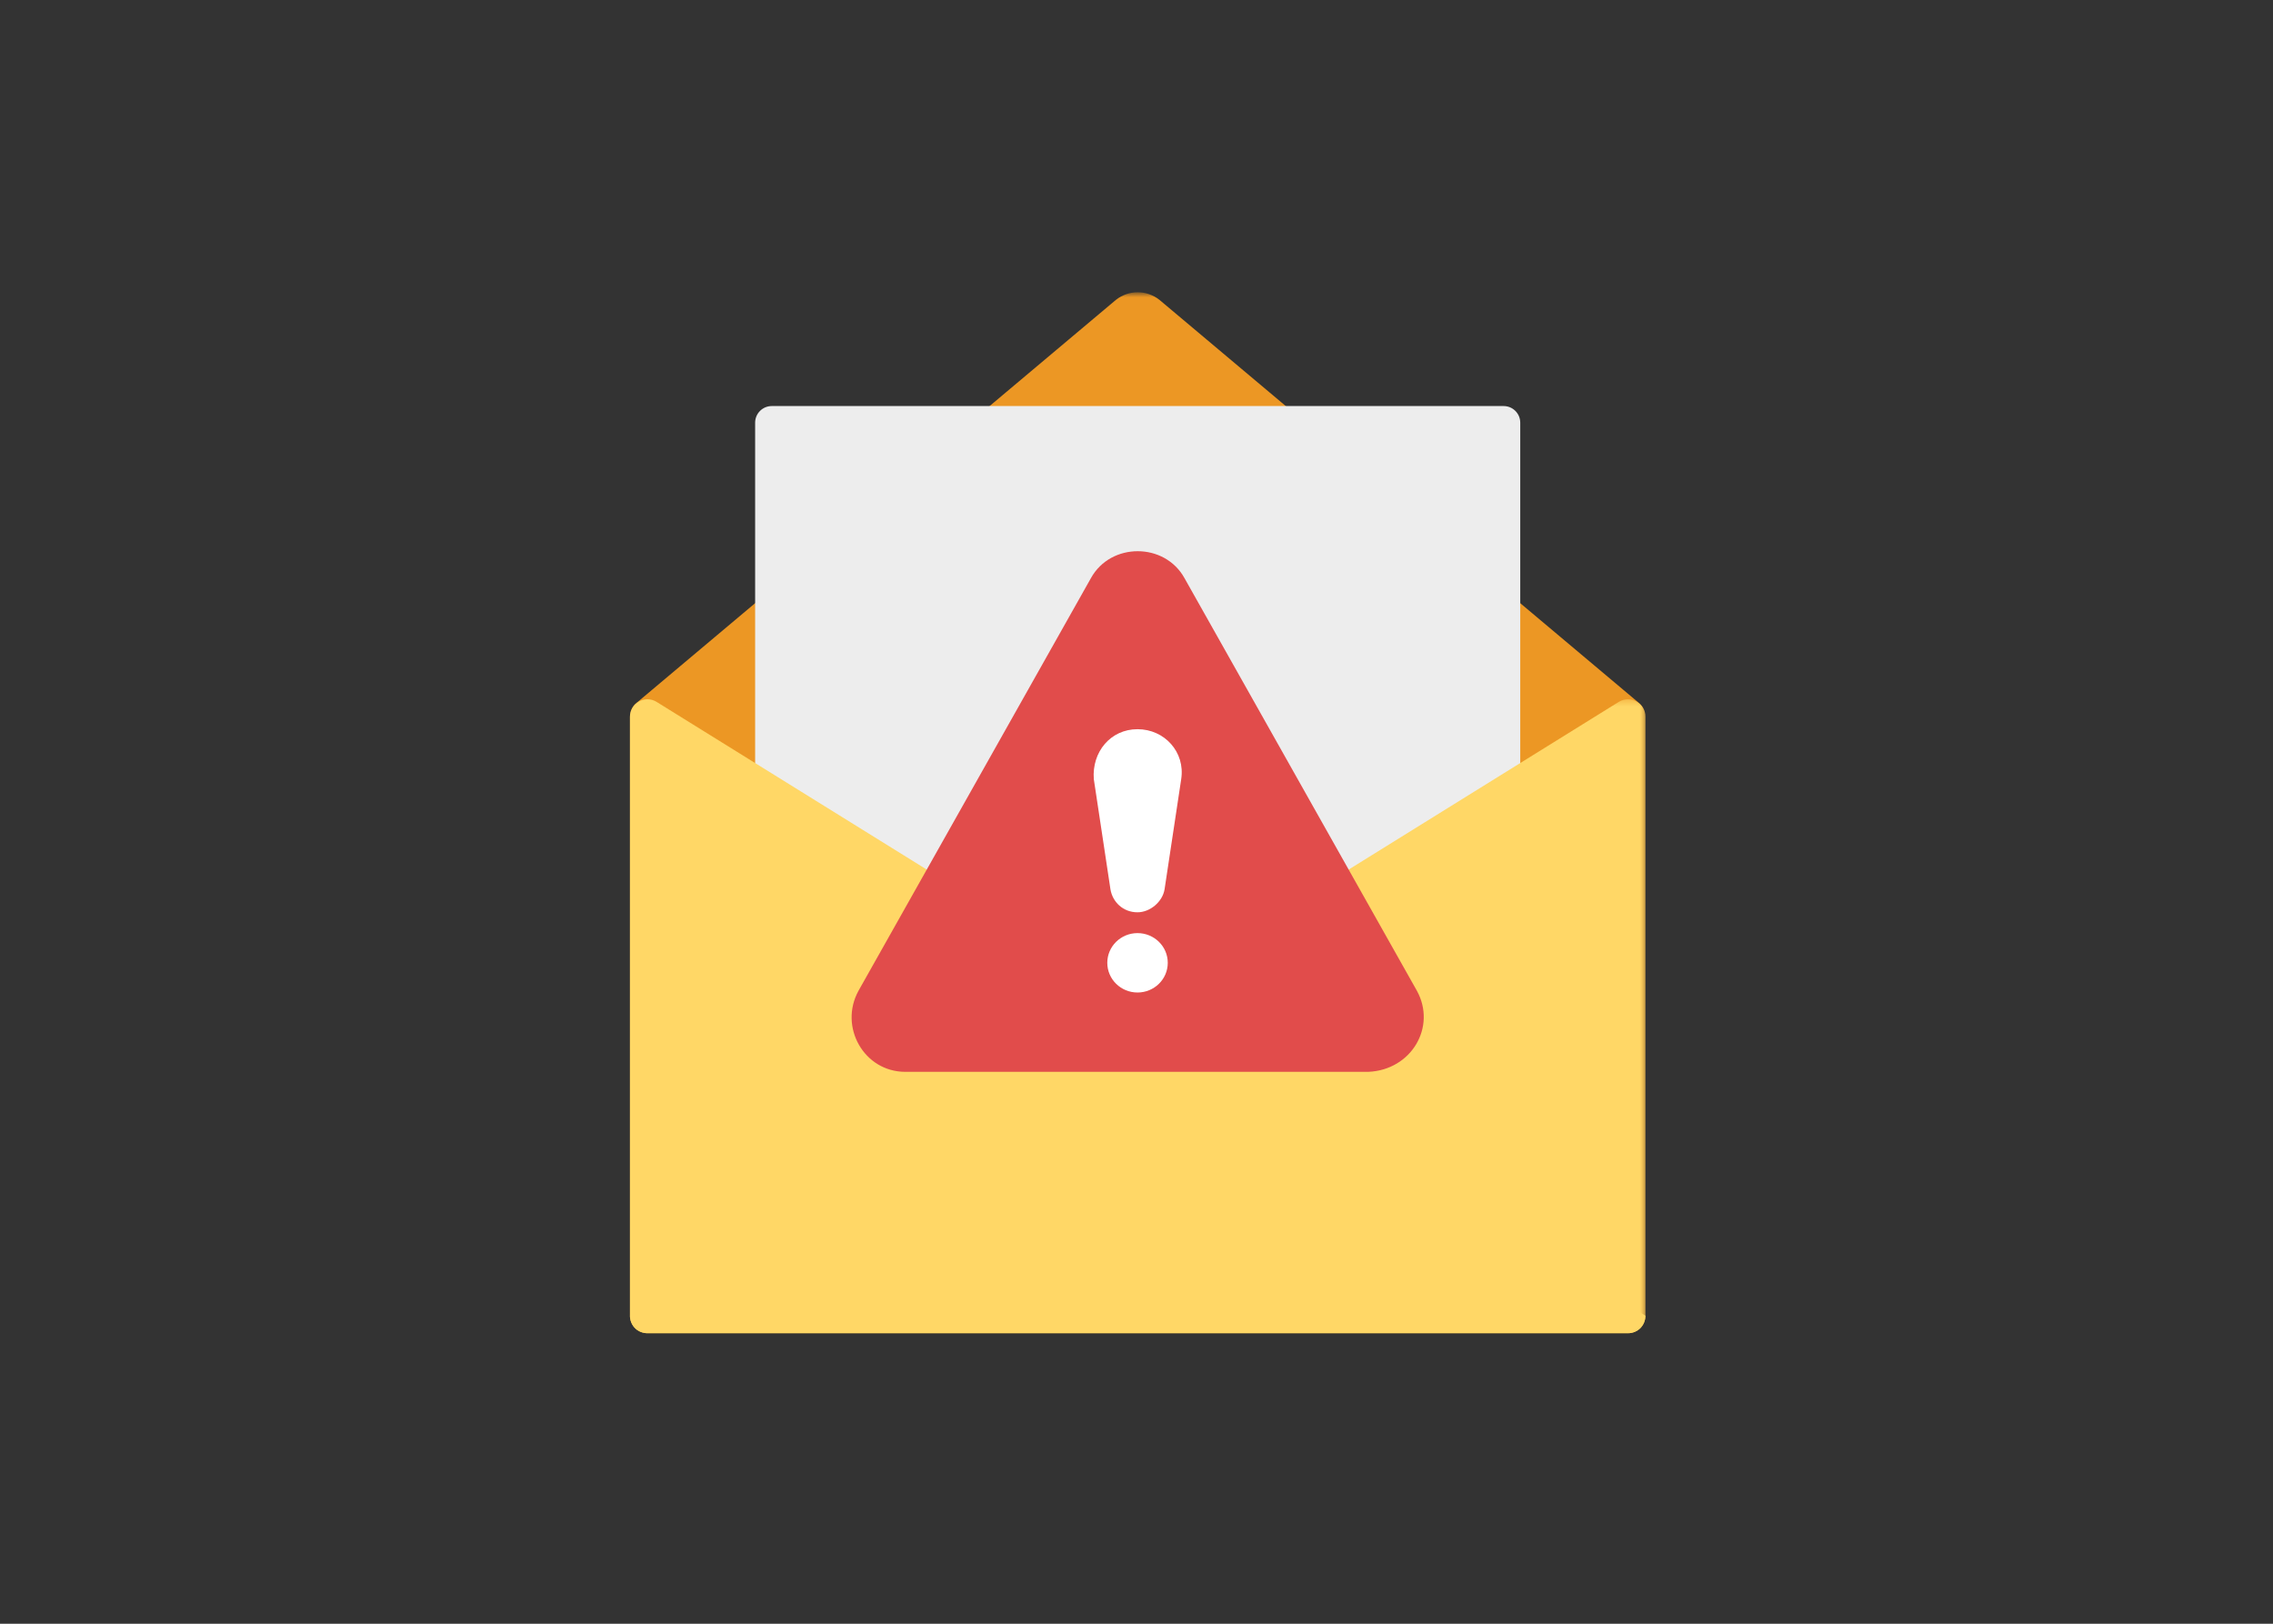 <?xml version="1.0" encoding="UTF-8"?>
<svg width="350px" height="250px" viewBox="0 0 350 250" version="1.1" xmlns="http://www.w3.org/2000/svg" xmlns:xlink="http://www.w3.org/1999/xlink">
    <rect x="0" y="0" width="350" height="250" fill="#333333" stroke="none"/>
    <!-- Generator: Sketch 49 (51002) - http://www.bohemiancoding.com/sketch -->
    <title>3of3</title>
    <desc>Created with Sketch.</desc>
    <defs>
        <polygon id="path-1" points="0 0.73 156.367 0.73 156.367 161 0 161"></polygon>
        <polygon id="path-3" points="0 0.394 156.367 0.394 156.367 98 0 98"></polygon>
    </defs>
    <g id="3of3" stroke="none" stroke-width="1" fill="none" fill-rule="evenodd">
        <g id="Page-1" transform="translate(97, 44)">
            <g id="Group-3" transform="translate(0, 0.27)">
                <mask id="mask-2" fill="white">
                    <use xlink:href="#path-1"></use>
                </mask>
                <g id="Clip-2"></g>
                <path d="M81.534,1.898 C79.571,0.341 76.795,0.341 74.833,1.898 L1.02,63.944 C0.376,64.456 0,65.234 0,66.057 L0,158.304 C0,159.793 1.207,161 2.695,161 L153.671,161 C155.16,161 156.367,159.793 156.367,158.304 L156.367,66.057 C156.367,65.234 155.991,64.456 155.346,63.944 L81.534,1.898 Z" id="Fill-1" fill="#EC9724" mask="url(#mask-2)"></path>
            </g>
            <path d="M137.09,123.526 L19.277,123.526 L19.277,21.079 C19.277,19.664 20.424,18.518 21.838,18.518 L134.529,18.518 C135.944,18.518 137.09,19.664 137.09,21.079 L137.09,123.526 Z" id="Fill-4" fill="#EDEDED"></path>
            <g id="Group-8" transform="translate(0, 63.27)">
                <mask id="mask-4" fill="white">
                    <use xlink:href="#path-3"></use>
                </mask>
                <g id="Clip-7"></g>
                <path d="M2.695,98 L153.671,98 C155.16,98 156.367,96.793 156.367,95.304 L156.367,3.095 C156.367,0.981 154.045,-0.311 152.249,0.804 L0,95.304 C0,96.793 1.207,98 2.695,98" id="Fill-6" fill="#FFD766" mask="url(#mask-4)"></path>
            </g>
            <path d="M0,158.574 C0,160.063 1.207,161.27 2.695,161.27 L153.671,161.27 C155.16,161.27 156.367,160.063 156.367,158.574 L4.117,64.074 C2.321,62.96 0,64.252 0,66.365 L0,158.574 Z" id="Fill-9" fill="#FFD766"></path>
            <path d="M121.177,108.544 L85.397,45.027 C82.346,39.481 74.025,39.481 70.975,45.027 L35.193,108.544 C32.144,114.092 36.027,121.026 42.406,121.026 L113.689,121.026 C120.346,120.749 124.229,114.092 121.177,108.544" id="Fill-11" fill="#E14C4B"></path>
            <path d="M71.426,75.959 L73.991,92.938 C74.313,94.86 75.913,96.462 78.155,96.462 C80.078,96.462 82,94.86 82.32,92.938 L84.884,75.959 C85.525,71.795 82.32,68.272 78.155,68.272 C73.991,68.272 71.107,71.795 71.426,75.959" id="Fill-13" fill="#FFFFFF"></path>
            <path d="M78.157,99.666 C80.728,99.666 82.814,101.713 82.814,104.24 C82.814,106.766 80.728,108.812 78.157,108.812 C75.585,108.812 73.503,106.766 73.503,104.24 C73.503,101.713 75.585,99.666 78.157,99.666" id="Fill-15" fill="#FFFFFF"></path>
        </g>
    </g>
</svg>